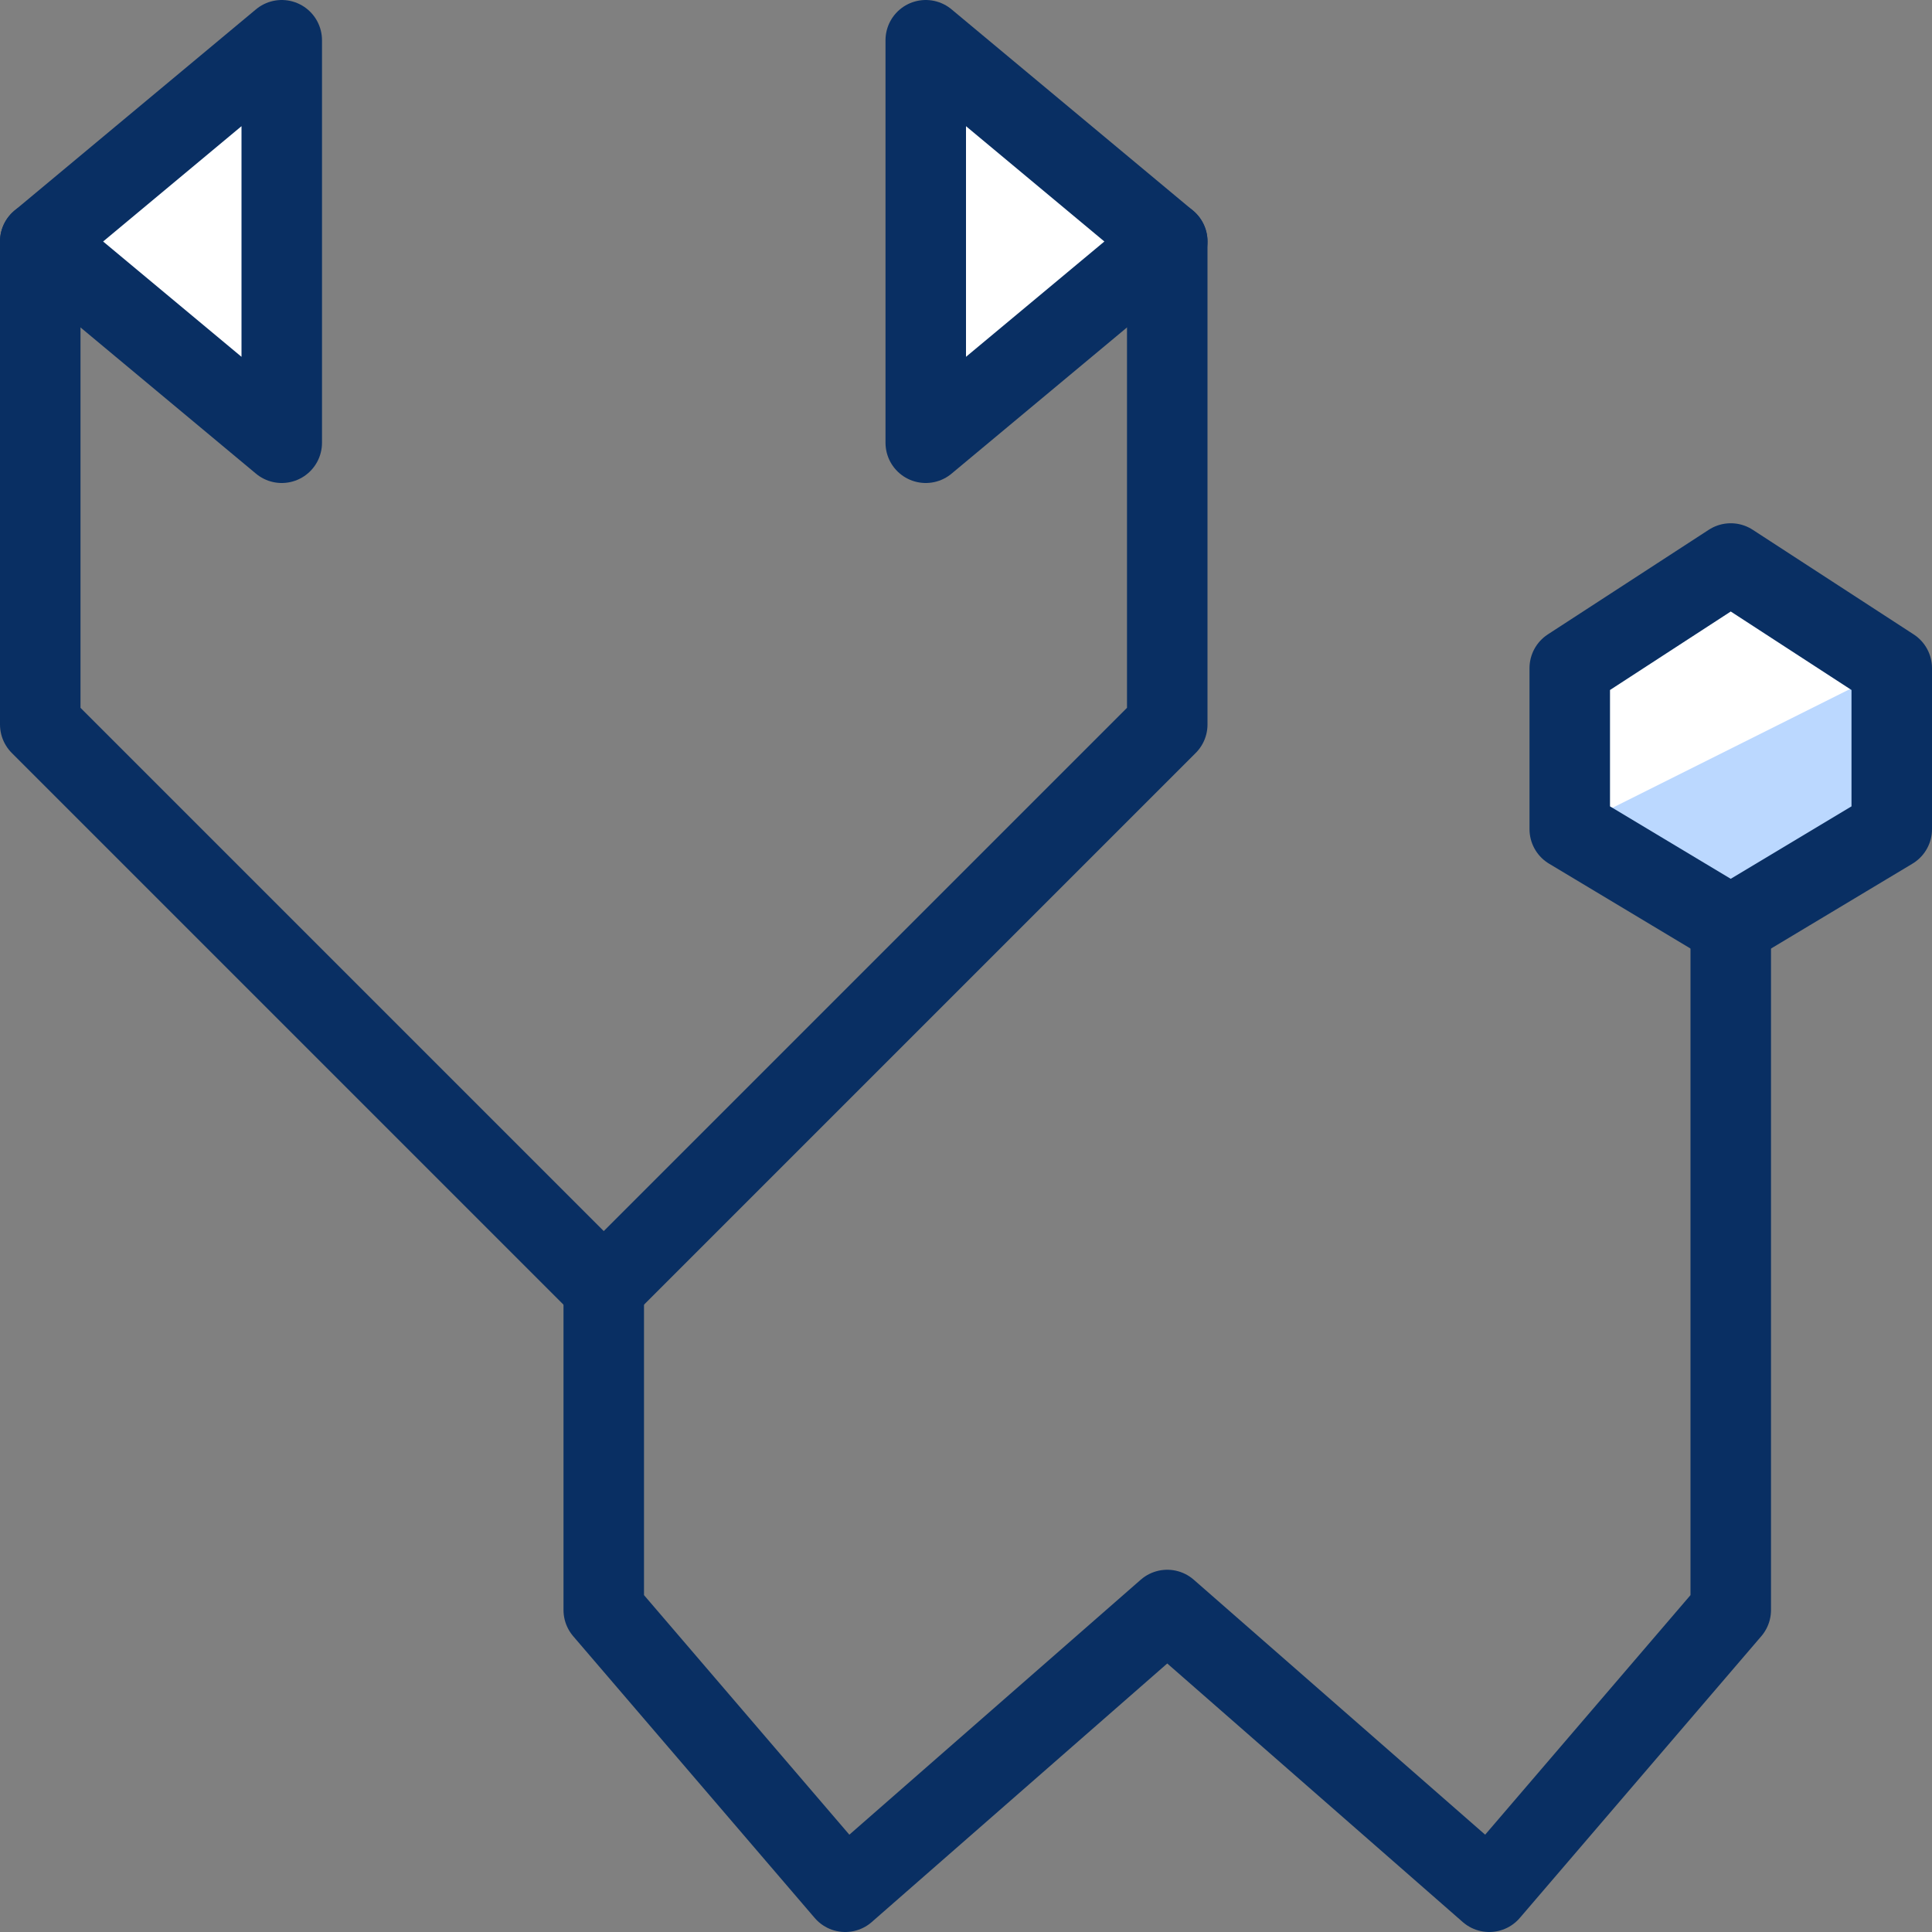 <svg xmlns="http://www.w3.org/2000/svg" fill="none" viewBox="0 0 24 24" id="Stethoscope--Streamline-Cyber">
  <rect x="0" y="0" width="24" height="24" fill="#808080" stroke="none"/>
  <desc>
    Stethoscope Streamline Icon: https://streamlinehq.com
  </desc>
  <path fill="#ffffff" d="M3.5 0.5 0.5 3l3 2.5v-5Z" stroke-width="1"></path>
  <path fill="#ffffff" d="m11.5 0.5 3 2.5 -3 2.5v-5Z" stroke-width="1"></path>
  <path fill="#ffffff" d="m23.5 10.3 -2 1.2 -2 -1.2v-2l2 -1.3 2 1.3v2Z" stroke-width="1"></path>
  <path fill="#bbd8ff" d="M23.5 8.3V10.3l-2 1.2 -2 -1.2 4 -2Z" stroke-width="1"></path>
  <path stroke="#092f63" stroke-linecap="round" stroke-linejoin="round" stroke-miterlimit="10" d="M14.5 3v6l-7 7 -7 -7V3" stroke-width="1"></path>
  <path stroke="#092f63" stroke-linecap="round" stroke-linejoin="round" stroke-miterlimit="10" d="M3.5 0.5 0.5 3l3 2.5v-5Z" stroke-width="1"></path>
  <path stroke="#092f63" stroke-linecap="round" stroke-linejoin="round" stroke-miterlimit="10" d="m11.5 0.5 3 2.5 -3 2.5v-5Z" stroke-width="1"></path>
  <path stroke="#092f63" stroke-linecap="round" stroke-linejoin="round" stroke-miterlimit="10" d="M7.5 16v4l3 3.5 4 -3.5 4 3.5 3 -3.5v-8.5" stroke-width="1"></path>
  <path stroke="#092f63" stroke-linecap="round" stroke-linejoin="round" stroke-miterlimit="10" d="m23.5 10.3 -2 1.2 -2 -1.2v-2l2 -1.3 2 1.3v2Z" stroke-width="1"></path>
</svg>